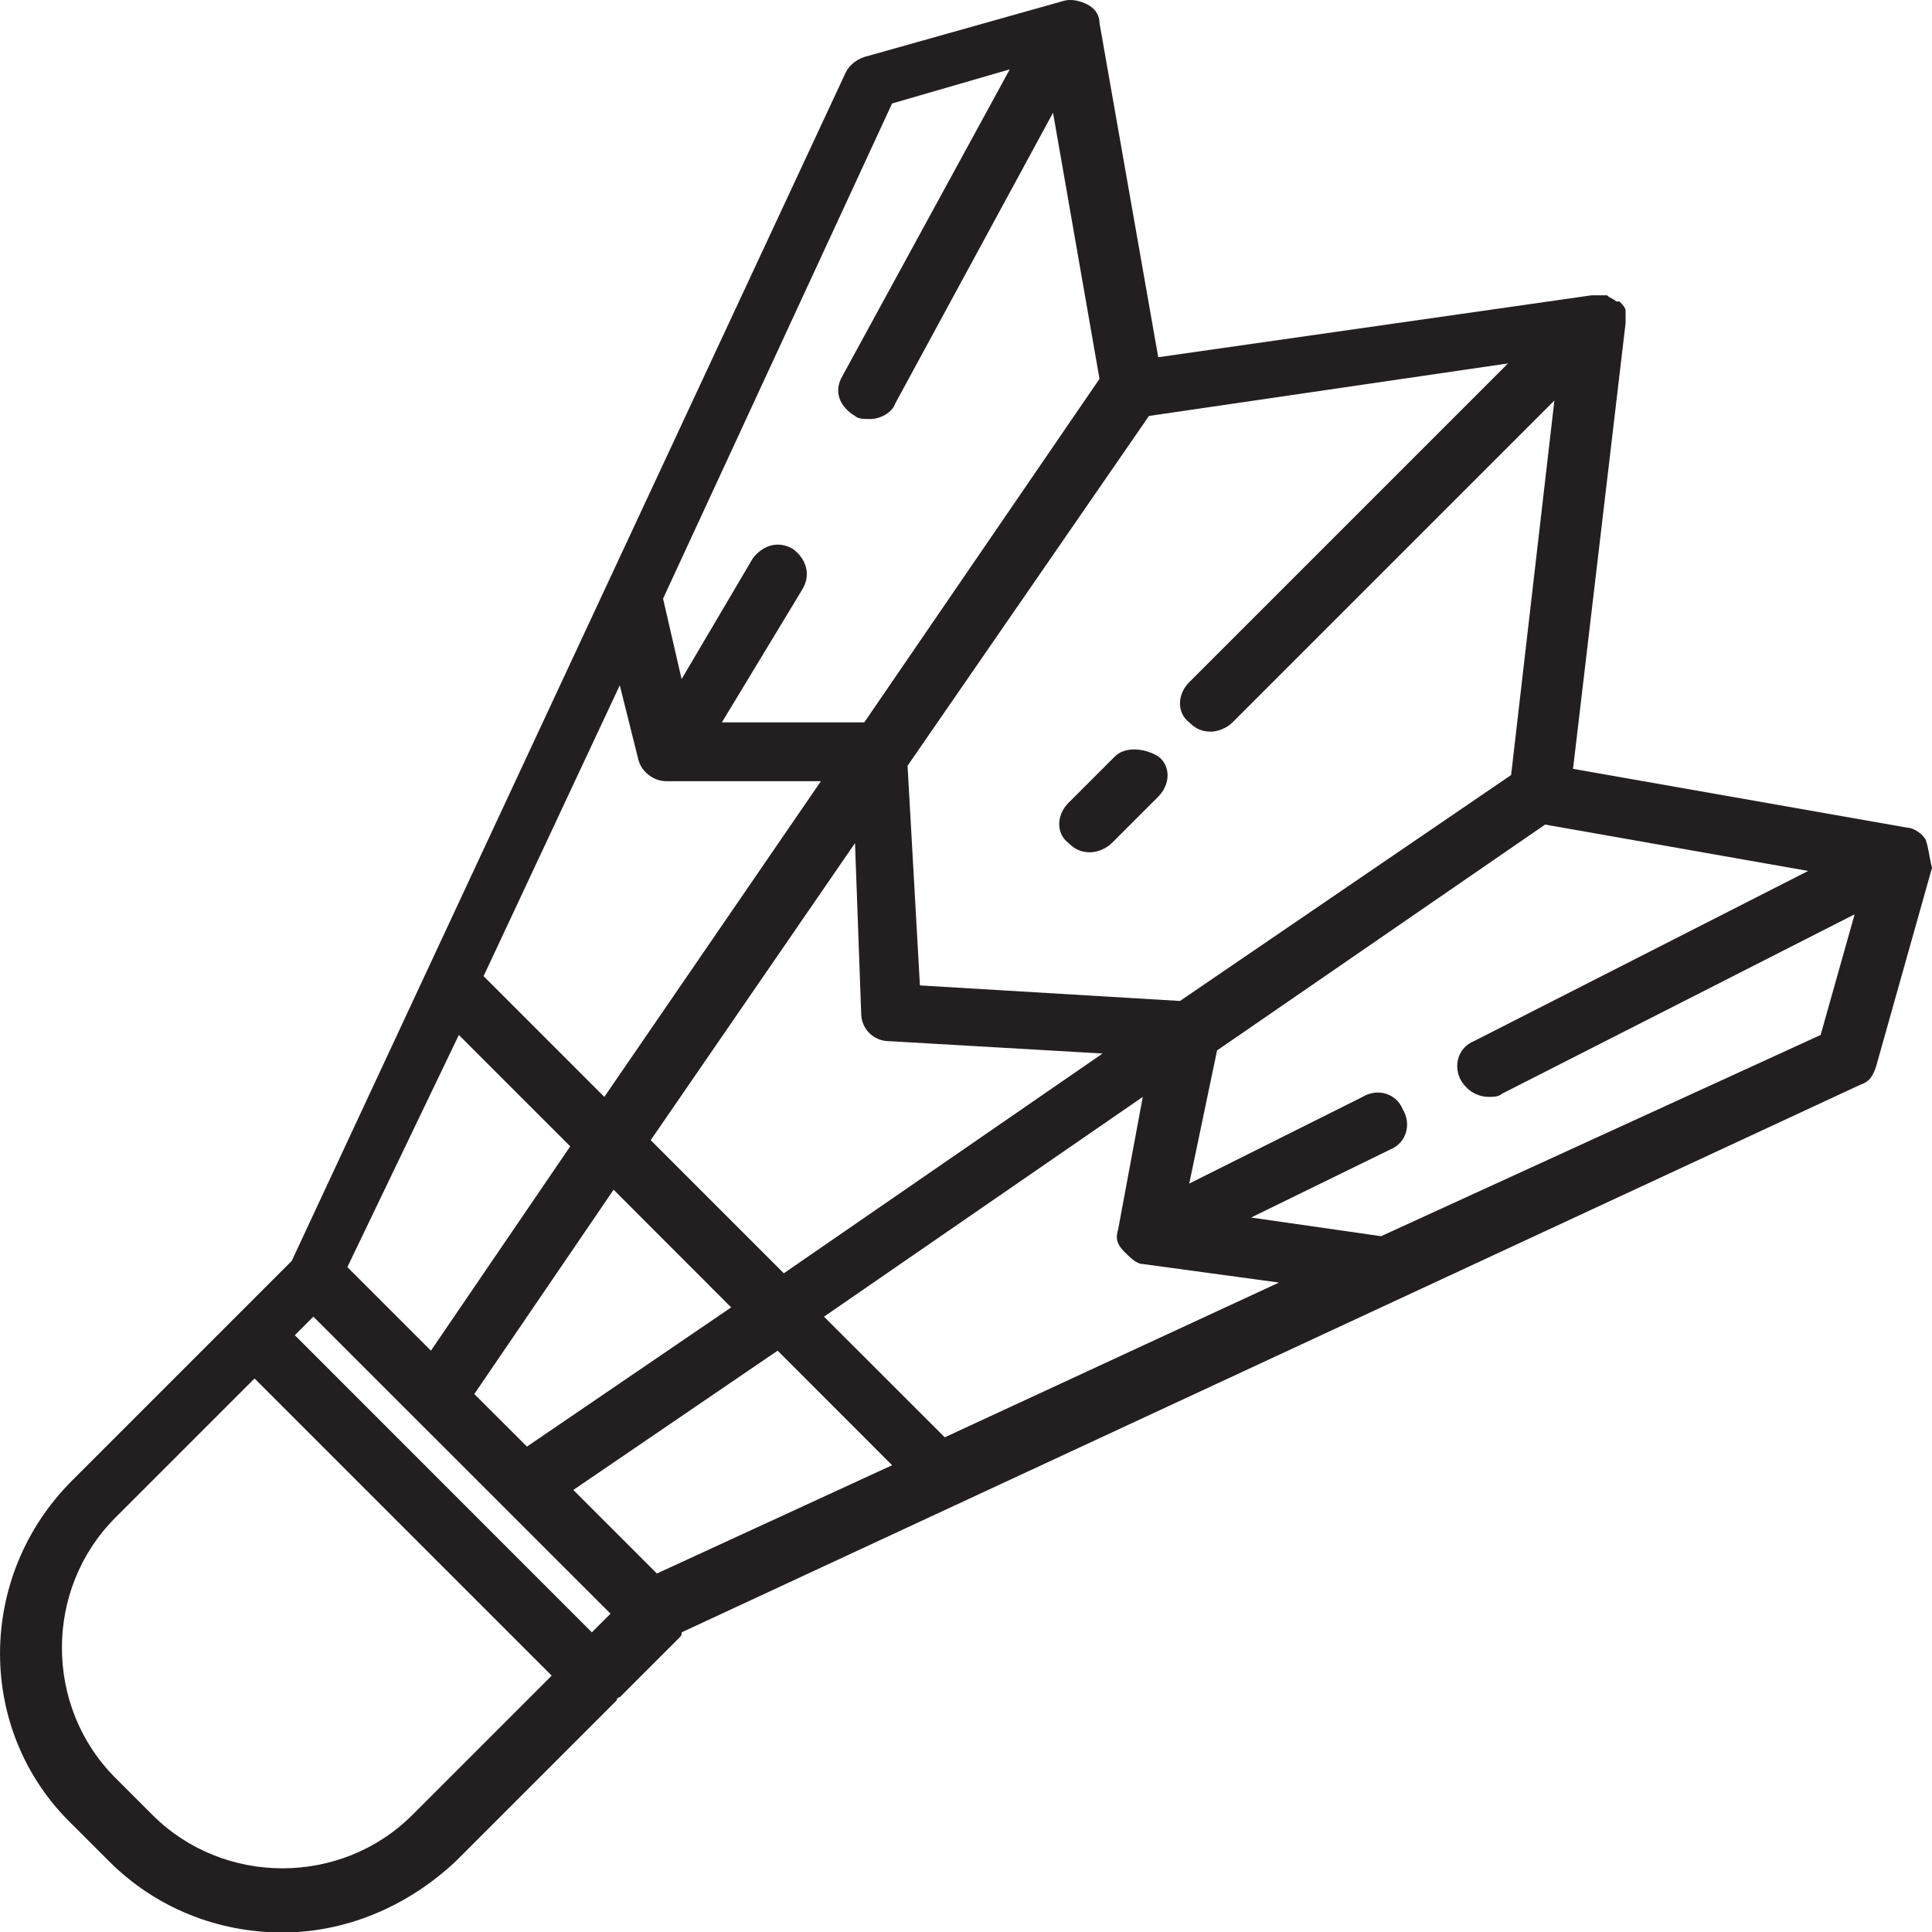 <svg width="20" height="20" viewBox="0 0 20 20" fill="none" xmlns="http://www.w3.org/2000/svg">
<path d="M19.936 8.696C19.904 8.632 19.808 8.568 19.744 8.568L16.284 7.959L16.828 3.345C16.828 3.313 16.828 3.281 16.828 3.249V3.217C16.828 3.185 16.796 3.153 16.764 3.121C16.764 3.121 16.764 3.121 16.732 3.121C16.7 3.089 16.668 3.089 16.636 3.057H16.604C16.572 3.057 16.54 3.057 16.508 3.057C16.508 3.057 16.508 3.057 16.476 3.057L11.99 3.698L11.382 0.238C11.382 0.141 11.318 0.077 11.254 0.045C11.189 0.013 11.093 -0.019 10.997 0.013L8.947 0.59C8.851 0.622 8.787 0.686 8.755 0.75L3.02 13.053L2.411 13.662L0.745 15.328C-0.248 16.321 -0.248 17.923 0.745 18.884L1.129 19.268C1.61 19.749 2.251 20.005 2.924 20.005C3.564 20.005 4.205 19.749 4.718 19.268L6.384 17.602C6.384 17.602 6.384 17.57 6.416 17.57L7.024 16.962C7.056 16.93 7.056 16.93 7.056 16.898L19.263 11.227C19.359 11.195 19.391 11.131 19.423 11.034L20 8.984C19.968 8.856 19.968 8.792 19.936 8.696ZM11.574 12.732C11.542 12.829 11.574 12.893 11.638 12.957C11.702 13.021 11.766 13.085 11.83 13.085L13.24 13.277L9.78 14.879L8.53 13.63L11.83 11.355L11.574 12.732ZM6.8 16.289L5.935 15.424L8.05 13.982L9.235 15.168L6.8 16.289ZM4.75 10.714L5.903 11.867L4.461 13.982L3.596 13.117L4.75 10.714ZM6.416 7.094L6.608 7.863C6.64 7.991 6.768 8.087 6.896 8.087H8.498L6.256 11.355L5.006 10.105L6.416 7.094ZM8.915 10.49C8.915 10.65 9.043 10.778 9.203 10.778L11.414 10.906L8.114 13.181L6.736 11.803L8.851 8.728L8.915 10.49ZM4.91 14.431L6.352 12.316L7.569 13.534L5.455 14.975L4.91 14.431ZM3.052 13.822L3.244 13.63L6.32 16.705L6.127 16.898L3.052 13.822ZM12.215 10.362L9.523 10.201L9.395 7.927L11.894 4.306L15.611 3.762L12.311 7.062C12.183 7.19 12.183 7.382 12.311 7.478C12.375 7.542 12.439 7.574 12.535 7.574C12.599 7.574 12.695 7.542 12.759 7.478L16.091 4.146L15.643 8.023L12.215 10.362ZM9.235 1.071L10.453 0.718L8.722 3.89C8.626 4.05 8.69 4.21 8.851 4.306C8.883 4.338 8.947 4.338 9.011 4.338C9.107 4.338 9.235 4.274 9.267 4.178L10.901 1.167L11.382 3.922L8.947 7.478H7.473L8.306 6.101C8.402 5.94 8.338 5.78 8.21 5.684C8.05 5.588 7.889 5.652 7.793 5.78L7.056 7.03L6.864 6.197L9.235 1.071ZM4.269 18.788C3.532 19.525 2.315 19.525 1.578 18.788L1.193 18.403C0.457 17.666 0.457 16.449 1.193 15.712L2.635 14.27L5.711 17.346L4.269 18.788ZM14.297 12.797C14.265 12.797 14.265 12.797 14.297 12.797L12.951 12.604L14.393 11.899C14.553 11.835 14.617 11.643 14.521 11.483C14.457 11.323 14.265 11.259 14.105 11.355L12.311 12.252L12.599 10.874L15.995 8.536L18.718 9.016L15.258 10.778C15.098 10.842 15.034 11.034 15.13 11.195C15.194 11.291 15.29 11.355 15.418 11.355C15.45 11.355 15.515 11.355 15.547 11.323L19.199 9.465L18.847 10.714L14.297 12.797Z" fill="#231F20"/>
<path d="M11.542 7.83L11.061 8.311C10.933 8.439 10.933 8.631 11.061 8.727C11.125 8.791 11.19 8.823 11.286 8.823C11.35 8.823 11.446 8.791 11.51 8.727L11.99 8.247C12.119 8.118 12.119 7.926 11.99 7.83C11.83 7.734 11.638 7.734 11.542 7.83Z" fill="#231F20"/>
</svg>
